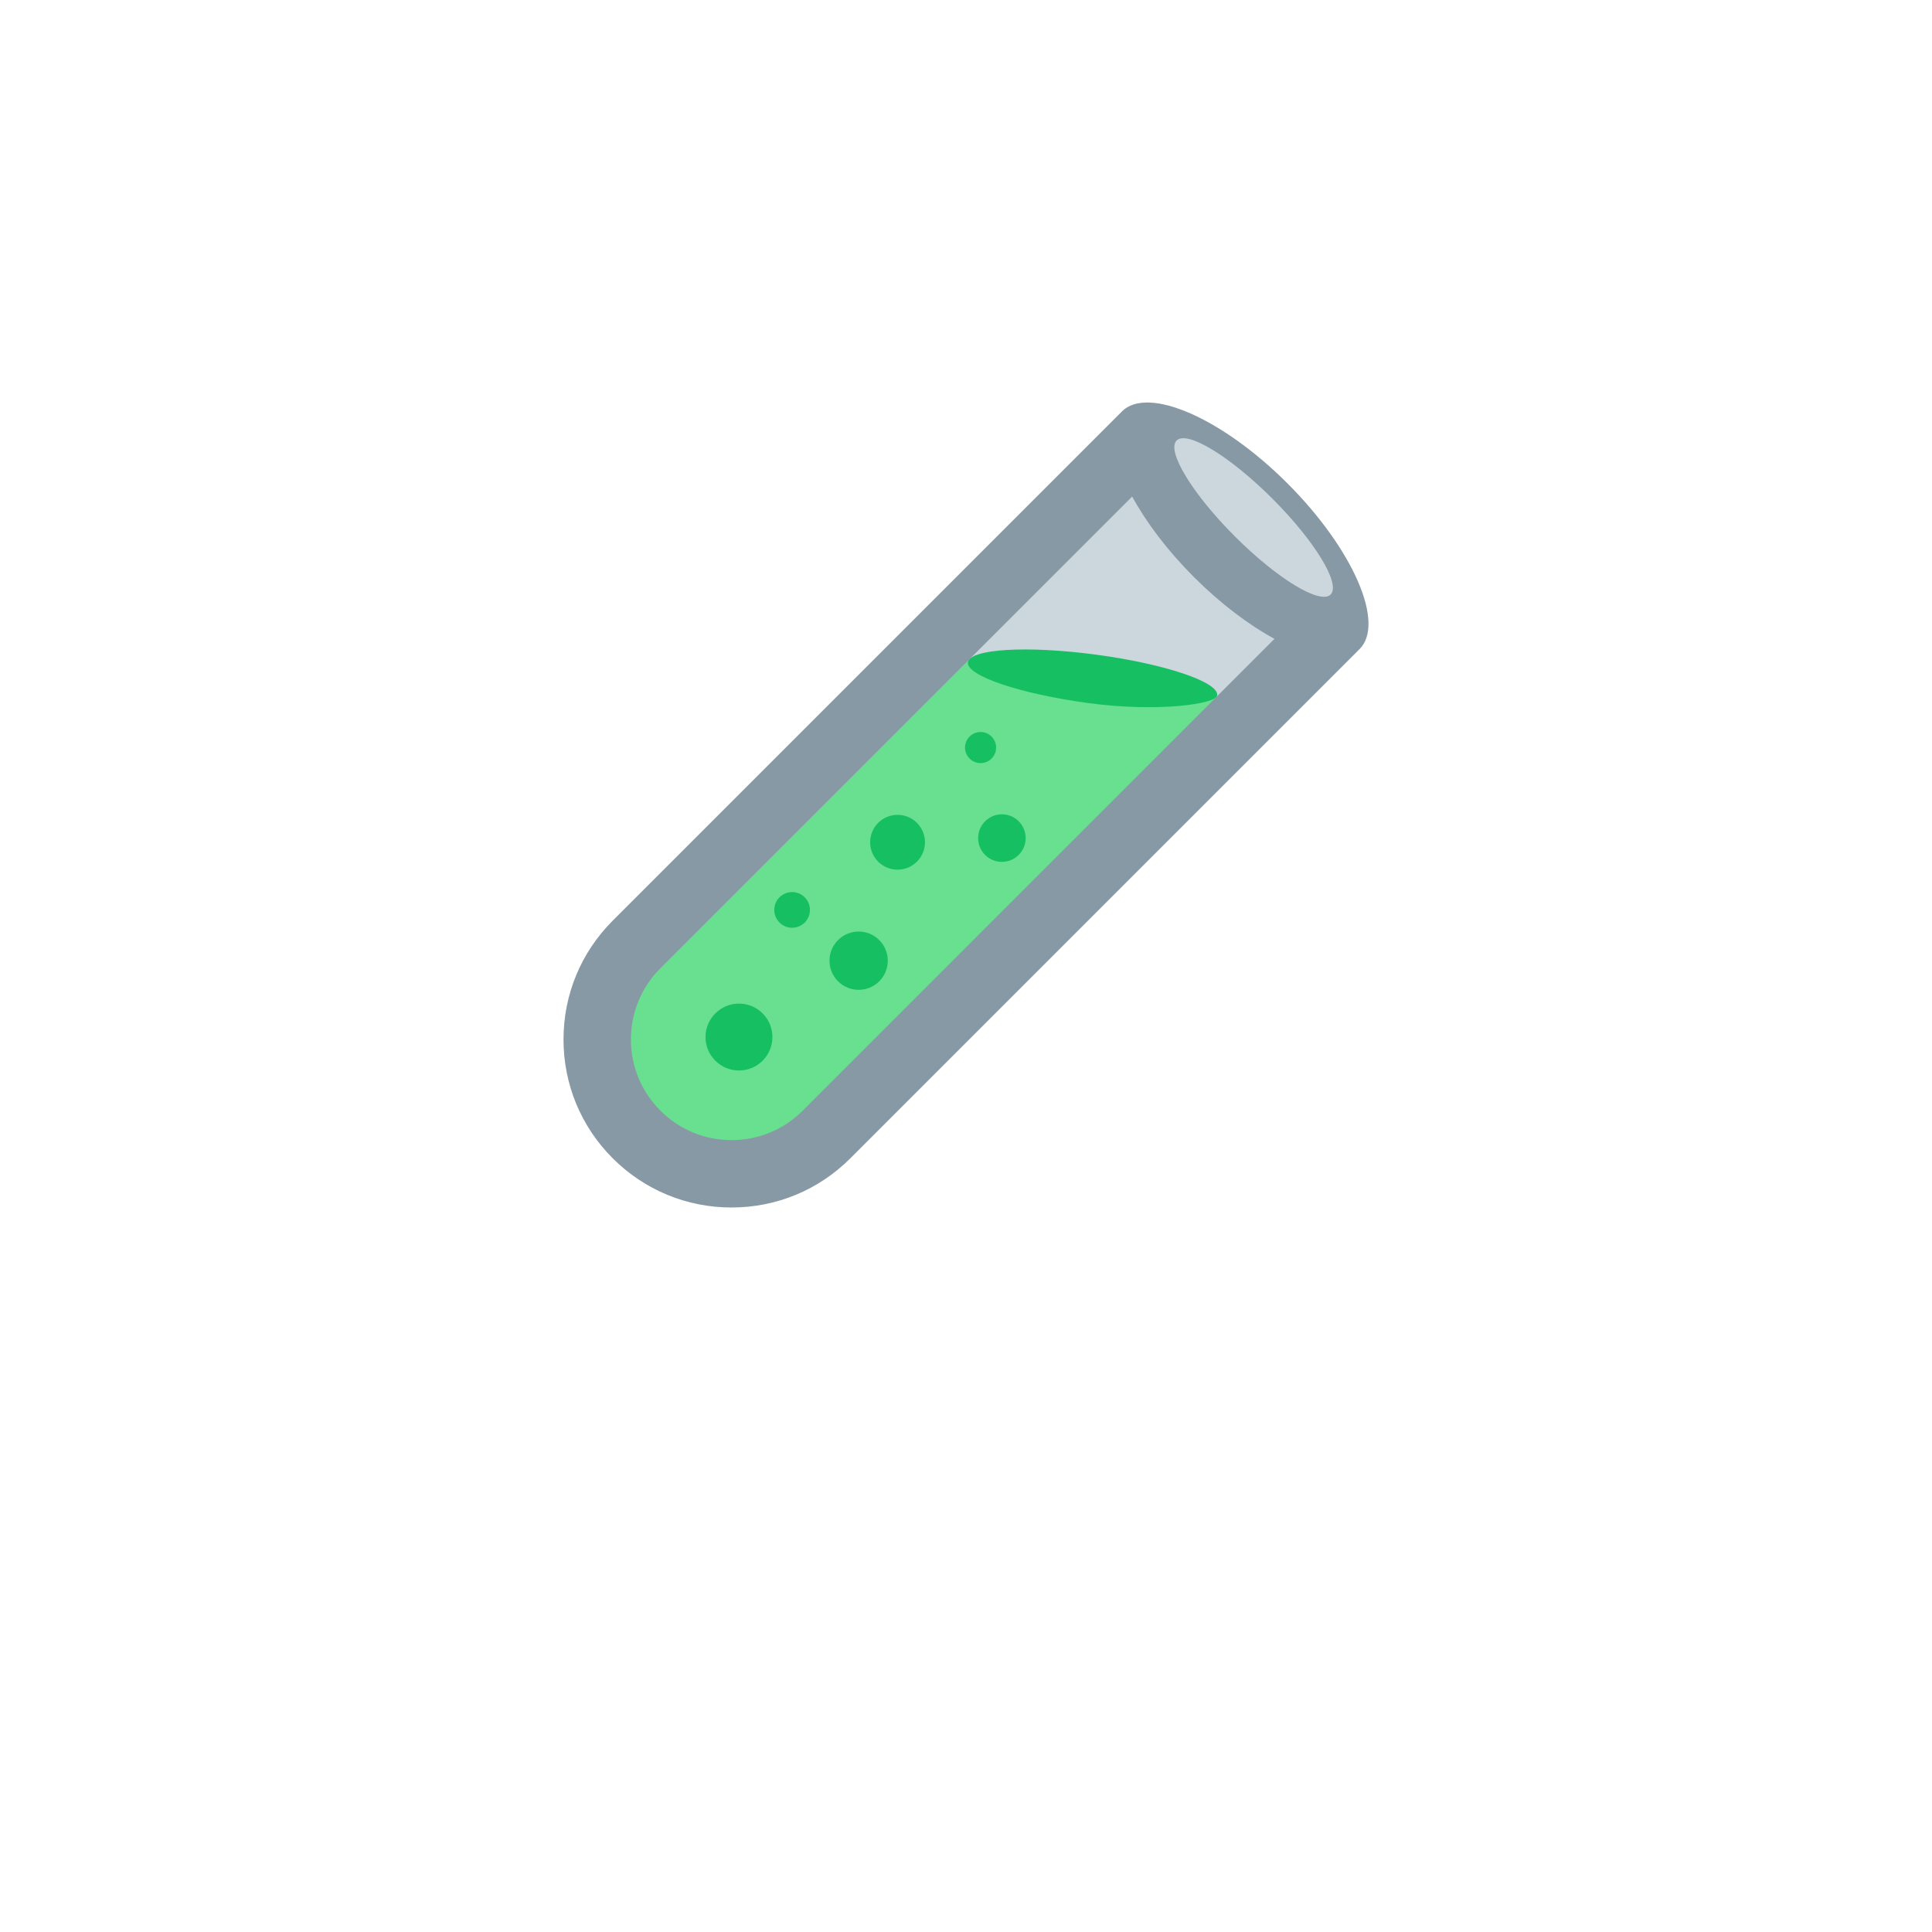 <svg width="96" height="96" viewBox="0 0 96 96" fill="none" xmlns="http://www.w3.org/2000/svg">
<g filter="url(#filter0_d_495_939)">
<circle cx="48" cy="40" r="32" fill="white"/>
</g>
<path d="M44.143 35.977L56.322 23.797L64.094 31.57L51.915 43.749L44.143 35.977Z" fill="#CCD6DD"/>
<path d="M36.93 58.292C30.674 57.846 29.558 53.449 29.708 51.071C30.068 45.41 47.128 32.59 47.128 32.59L61.104 34.745C61.105 34.745 41.688 58.631 36.93 58.292Z" fill="#68E090"/>
<path d="M63.977 24.023C60.715 20.762 57.03 19.158 55.745 20.444C55.731 20.458 55.721 20.478 55.708 20.493C55.701 20.499 55.691 20.502 55.684 20.508L30.445 45.747C28.869 47.324 28 49.42 28 51.651C28 53.881 28.869 55.978 30.445 57.555C32.023 59.132 34.12 60 36.35 60C38.581 60 40.676 59.132 42.253 57.556L67.492 32.317C67.5 32.309 67.502 32.299 67.508 32.291C67.523 32.278 67.542 32.269 67.556 32.255C68.842 30.97 67.238 27.285 63.977 24.023ZM39.886 55.188C38.941 56.132 37.686 56.651 36.351 56.651C35.015 56.651 33.759 56.131 32.815 55.187C31.87 54.242 31.35 52.987 31.35 51.65C31.35 50.315 31.87 49.06 32.813 48.115L56.257 24.673C56.951 25.95 57.999 27.346 59.326 28.675C60.654 30.002 62.051 31.05 63.328 31.744L39.886 55.188Z" fill="#8899A6"/>
<path d="M60.482 34.559C60.417 34.982 57.549 35.398 54.128 34.942C50.708 34.486 48.007 33.577 48.095 32.91C48.184 32.243 51.028 32.071 54.449 32.527C57.87 32.983 60.585 33.894 60.482 34.559ZM39.986 45.84C39.64 46.186 39.078 46.186 38.732 45.84C38.386 45.494 38.386 44.932 38.732 44.586C39.078 44.24 39.64 44.24 39.986 44.586C40.332 44.932 40.332 45.494 39.986 45.84ZM43.69 48.76C43.124 49.326 42.207 49.325 41.641 48.76C41.076 48.195 41.076 47.277 41.641 46.712C42.207 46.146 43.124 46.147 43.689 46.712C44.255 47.277 44.256 48.193 43.69 48.76ZM45.562 42.815C45.031 43.346 44.167 43.346 43.635 42.815C43.104 42.283 43.104 41.42 43.635 40.888C44.167 40.356 45.03 40.355 45.561 40.888C46.095 41.42 46.095 42.283 45.562 42.815ZM37.894 52.706C37.245 53.354 36.192 53.354 35.544 52.706C34.894 52.056 34.895 51.004 35.544 50.355C36.192 49.706 37.244 49.706 37.894 50.355C38.543 51.004 38.544 52.056 37.894 52.706ZM50.618 42.48C50.157 42.941 49.409 42.941 48.948 42.48C48.487 42.019 48.488 41.271 48.949 40.81C49.411 40.347 50.158 40.347 50.619 40.809C51.081 41.271 51.081 42.018 50.618 42.48ZM49.27 37.692C48.969 37.994 48.48 37.994 48.177 37.692C47.876 37.391 47.876 36.902 48.177 36.599C48.479 36.298 48.968 36.296 49.27 36.599C49.572 36.902 49.572 37.391 49.27 37.692Z" fill="#17BF63"/>
<path d="M66.119 29.541C66.635 29.025 65.34 26.893 63.227 24.78C61.113 22.666 58.981 21.372 58.465 21.888C57.949 22.404 59.244 24.536 61.357 26.65C63.471 28.763 65.603 30.058 66.119 29.541Z" fill="#CCD6DD"/>
<defs>
<filter id="filter0_d_495_939" x="0" y="0" width="96" height="96" filterUnits="userSpaceOnUse" color-interpolation-filters="sRGB">
<feFlood flood-opacity="0" result="BackgroundImageFix"/>
<feColorMatrix in="SourceAlpha" type="matrix" values="0 0 0 0 0 0 0 0 0 0 0 0 0 0 0 0 0 0 127 0" result="hardAlpha"/>
<feOffset dy="8"/>
<feGaussianBlur stdDeviation="8"/>
<feColorMatrix type="matrix" values="0 0 0 0 0 0 0 0 0 0 0 0 0 0 0 0 0 0 0.08 0"/>
<feBlend mode="normal" in2="BackgroundImageFix" result="effect1_dropShadow_495_939"/>
<feBlend mode="normal" in="SourceGraphic" in2="effect1_dropShadow_495_939" result="shape"/>
</filter>
</defs>
</svg>
